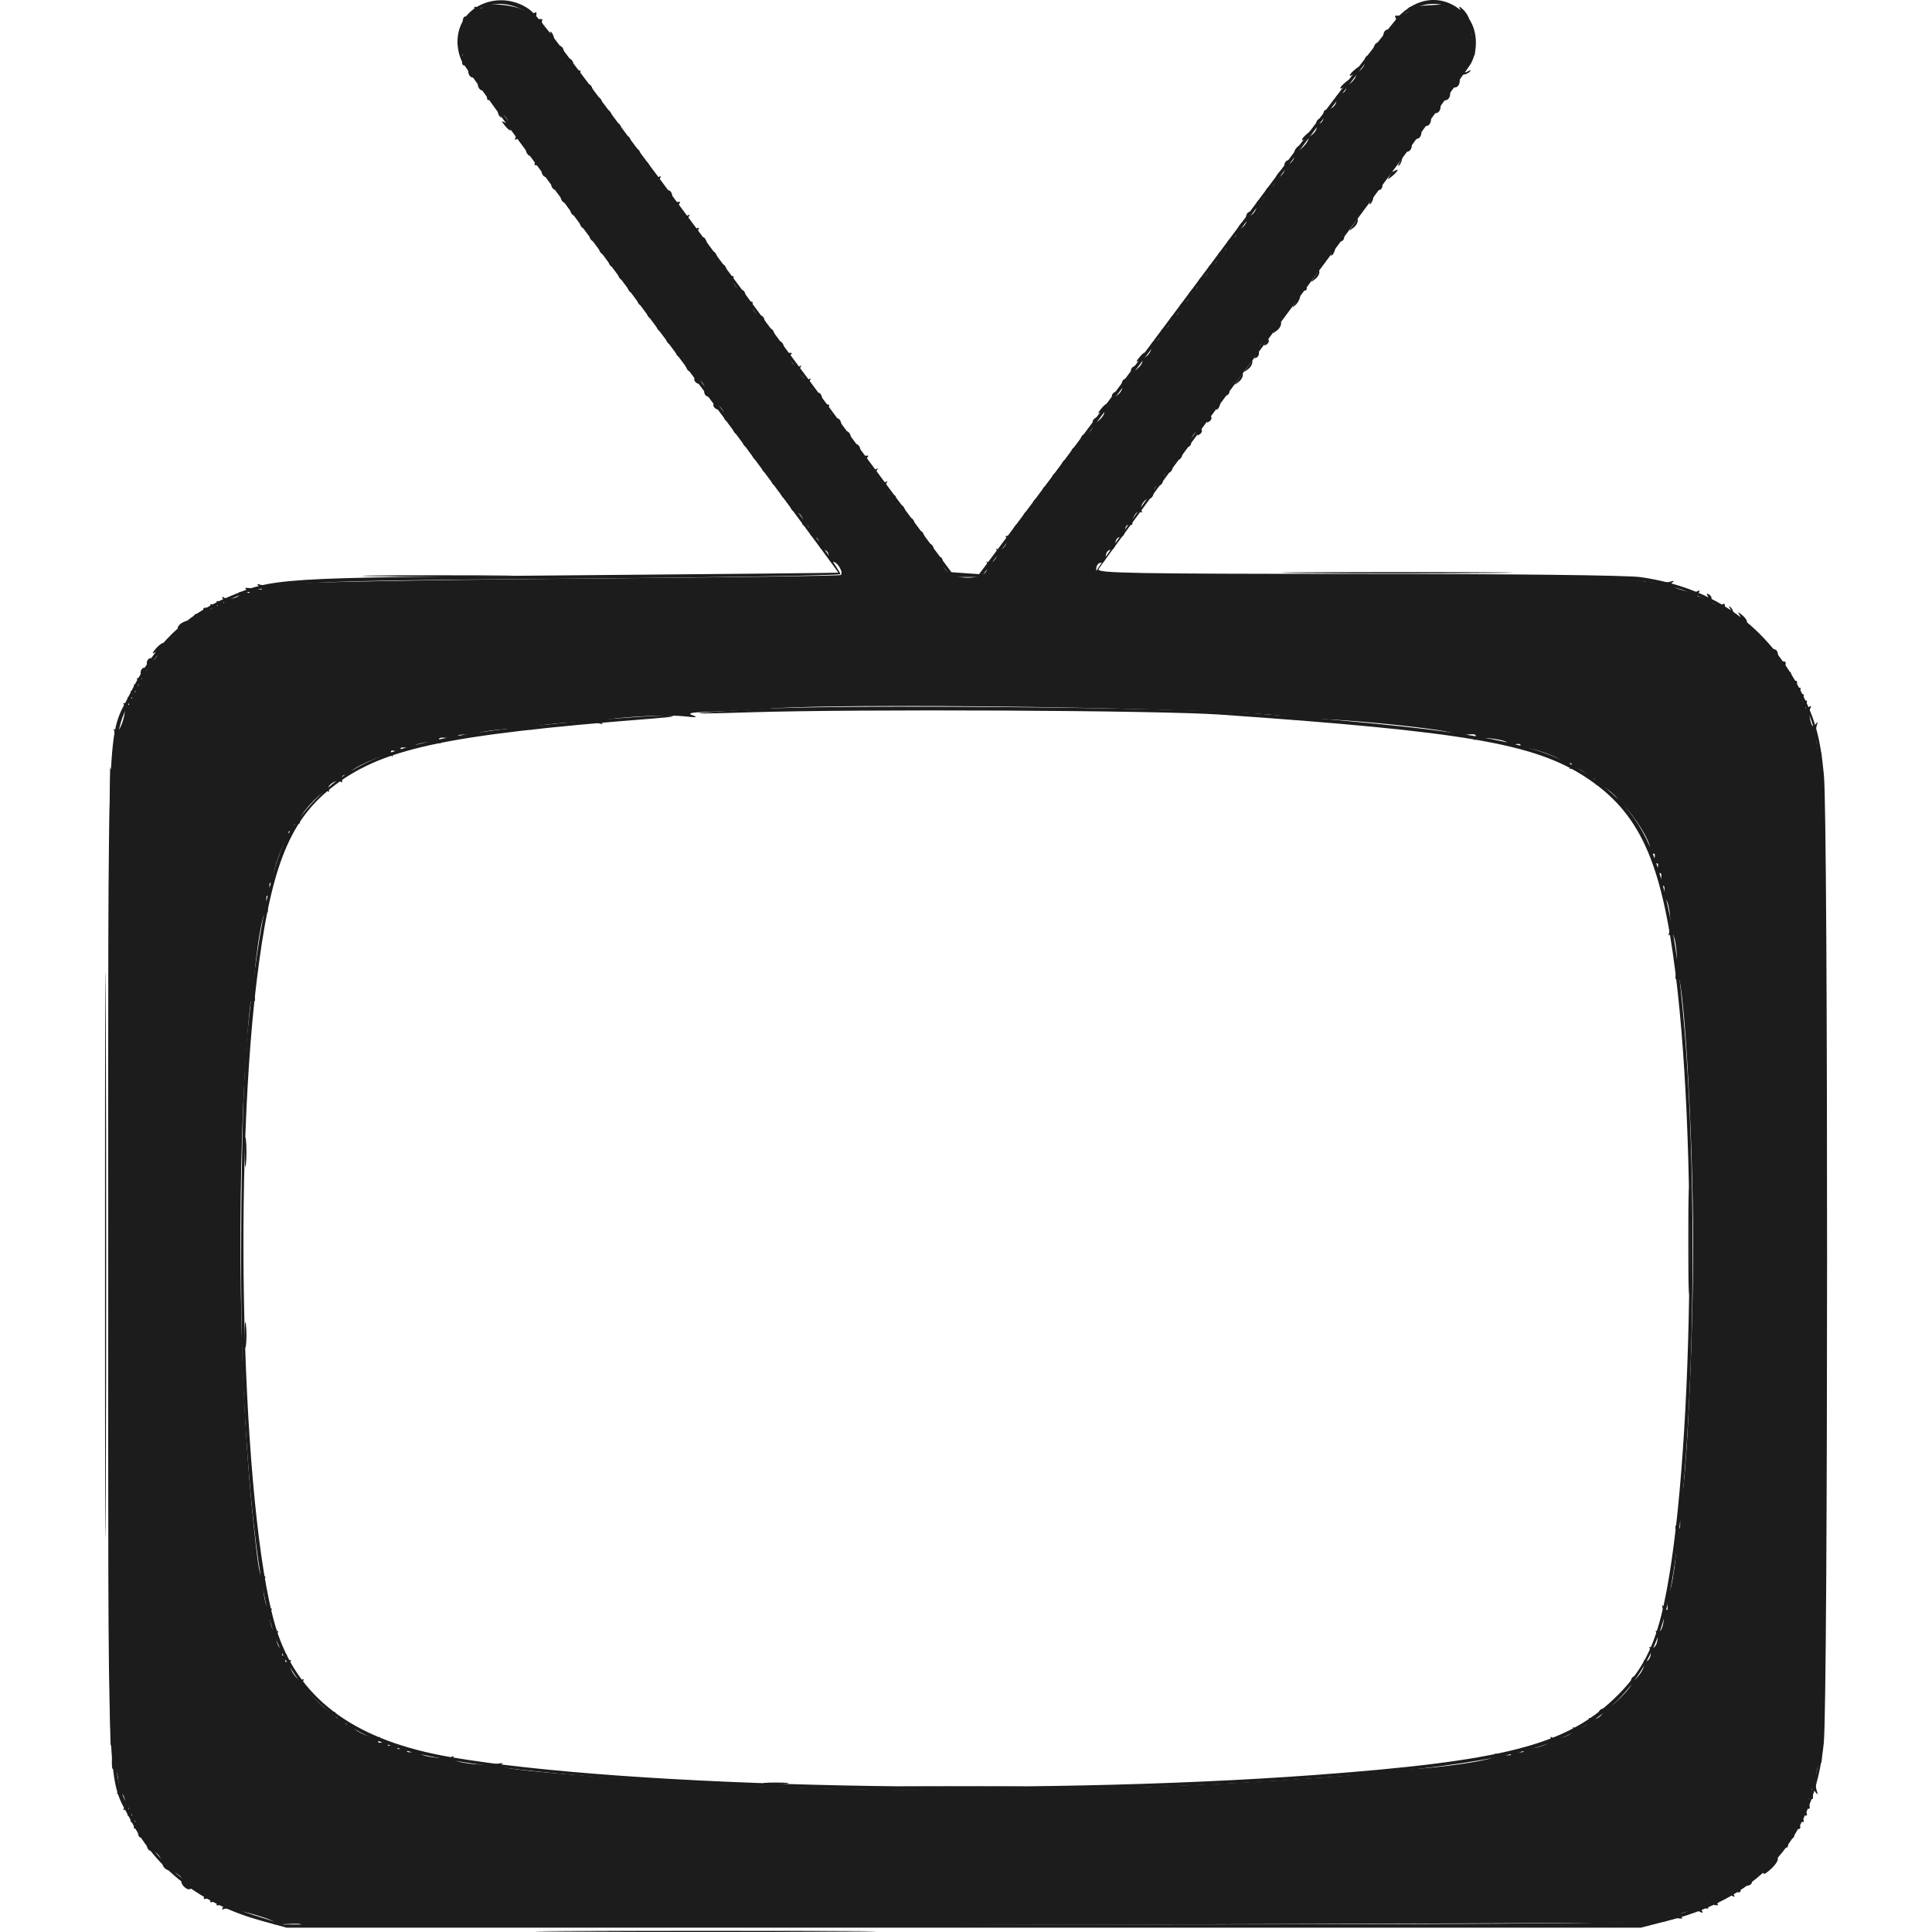 <svg xmlns="http://www.w3.org/2000/svg" version="1.1" xmlns:xlink="http://www.w3.org/1999/xlink" width="1000" height="1000"><style>
    #light-icon {
      display: inline;
    }
    #dark-icon {
      display: none;
    }

    @media (prefers-color-scheme: dark) {
      #light-icon {
        display: none;
      }
      #dark-icon {
        display: inline;
      }
    }
  </style><g id="light-icon"><svg xmlns="http://www.w3.org/2000/svg" version="1.1" xmlns:xlink="http://www.w3.org/1999/xlink" width="1000" height="1000"><g><g transform="matrix(10.87,0,0,10.87,54.348,0)"><svg xmlns="http://www.w3.org/2000/svg" version="1.1" xmlns:xlink="http://www.w3.org/1999/xlink" width="82" height="92"><svg fill="none" height="92" viewBox="0 0 82 92" width="82" xmlns="http://www.w3.org/2000/svg" xmlns:xlink="http://www.w3.org/1999/xlink"><clipPath id="a"><path d="m0 0h82v92h-82z"></path></clipPath><g clip-path="url(#a)" clip-rule="evenodd" fill="#1d1c1c" fill-rule="evenodd"><path d="m17.892.229c-.991.465-1.378 1.595-.912 2.667.117.271 4.208 5.861 9.09 12.422 4.882 6.561 8.865 11.939 8.851 11.951-.014.011-5.794.069-12.845.127-13.991.116-14.027.119-16.195 1.026-2.081.871-3.531 2.291-4.672 4.574-1.138 2.277-1.055.187-1.055 26.829 0 26.715-.086 24.613 1.099 26.9 1.185 2.285 3.349 3.95 6.133 4.718l1.264.348h32.239 32.239l1.365-.35c4.405-1.129 6.898-3.994 7.351-8.449.205-2.013.21-43.963.006-46.081-.168-1.744-.397-2.603-1.028-3.861-1.613-3.217-4.16-5.06-7.694-5.568-.635-.091-6.052-.154-13.481-.155-10.675-.003-12.407-.034-12.336-.221.045-.12 3.993-5.471 8.773-11.892 4.779-6.421 8.816-11.915 8.97-12.21.37-.707.274-1.713-.215-2.247-.899-.983-2.144-1.012-3.147-.073-.33.308-2.802 3.521-5.495 7.138-2.693 3.617-7.074 9.488-9.735 13.047l-4.84 6.47-.659-.046-.659-.046-7.029-9.483c-11.674-15.751-12.622-17.005-13.094-17.334-.679-.473-1.546-.55-2.287-.202zm.307.032c-1.026.304-1.571 1.592-1.087 2.569.214.433 5.33 7.377 14.26 19.354 2.067 2.772 3.706 5.092 3.641 5.155-.065.063-5.852.16-12.861.216-14.324.115-14.426.123-16.721 1.23-1.638.791-3.112 2.299-3.969 4.062-1.252 2.575-1.156.338-1.156 26.978 0 25.777-.047 24.342.856 26.369 1.083 2.433 3.067 4.099 5.971 5.014l1.365.43h32.087c25.383 0 32.3-.041 33.108-.195 4.247-.812 6.918-3.22 7.807-7.038.259-1.11.275-2.537.275-24.503 0-26.222.073-24.503-1.137-26.86-1.231-2.398-2.892-3.942-5.197-4.831-1.8-.694-2.627-.733-15.782-.733-10.366-.001-12.42-.035-12.487-.21-.046-.121 3.616-5.176 8.67-11.968 4.812-6.467 8.887-12.042 9.056-12.389.753-1.548-.556-3.107-2.22-2.644-.302.084-.713.304-.914.49-.201.185-3.111 4.019-6.467 8.52-3.355 4.5-7.782 10.437-9.837 13.191l-3.736 5.009-.717 0-.717.001-5.806-7.839c-11.268-15.214-14.016-18.843-14.465-19.1-.599-.343-1.258-.444-1.82-.277zm12.98 33.497c-3.657.209-3.848.267-.531.162 5.222-.165 19.523-.097 22.453.107 11.647.811 14.947 1.376 17.401 2.979 2.56 1.673 3.616 3.978 4.284 9.359 1.123 9.037.767 24.809-.689 30.588-.43 1.707-1.066 2.823-2.247 3.943-2.338 2.218-5.27 2.962-14.273 3.626-13.57 1-32.573.605-41.114-.853-4.434-.757-7.108-2.651-8.214-5.82-1.65-4.724-2.204-21.4-1.033-31.088.644-5.328 1.511-7.599 3.517-9.209 2.365-1.899 5.353-2.55 15.287-3.331 1.043-.082 1.305-.132.759-.145-.82-.019-4.673.293-7.358.595-4.982.562-7.47 1.451-9.344 3.341-.553.557-1.194 1.389-1.424 1.847-.803 1.598-1.408 4.662-1.903 9.642-.265 2.661-.362 12.681-.162 16.595.307 5.989.823 10.011 1.522 11.867.962 2.552 3.061 4.424 5.966 5.32 4.66 1.438 21.664 2.347 34.702 1.855 10.459-.395 16.758-1.039 19.642-2.01 3.248-1.093 5.26-3.375 5.995-6.802 1.511-7.042 1.589-25.011.142-32.484-.645-3.33-1.412-4.908-3.059-6.29-2.547-2.137-5.184-2.698-16.879-3.592-3.714-.284-19.61-.421-23.439-.203z"></path><path d="m17.94.312c.051.083-.023.102-.171.044-.144-.056-.222-.038-.174.04.089.146-.184.384-.45.391-.083.002-.132.175-.107.385.026.223-.005.308-.076.204-.066-.097-.121.188-.121.635 0 .474.053.739.127.635.077-.107.098-.043.053.162-.044.205-.005.326.101.306.096-.018.174.105.174.273 0.0.17.102.306.228.306.126 0.0.228.137.228.306 0.0.168.103.307.228.309.125.002.218.122.207.266-.011.144.036.227.106.183.123-.077.413.335.418.592.001.07.053.173.115.229.062.056.055-.001-.017-.127-.111-.198-.094-.201.127-.02.296.242.351.553.067.382-.129-.078-.123-.032.018.144.244.303.382.342.245.068-.053-.105.009-.061.138.099.129.16.192.36.139.444-.052.085-.019.107.073.05.156-.097.485.313.433.541-.013.056.039.159.115.229.081.075.092.033.027-.102-.061-.126-.006-.099.123.061.129.16.197.351.152.424-.045.074.008.115.119.092.114-.024.201.091.201.264 0.0.17.102.306.228.306.126 0.0.228.137.228.306 0.0.169.102.306.228.306.126 0.0.228.137.228.306 0.0.169.102.306.228.306.126 0.0.228.137.228.306 0.0.169.102.306.228.306.126 0.0.228.137.228.306 0.0.169.102.306.228.306.126 0.0.228.137.228.306 0.0.169.102.306.228.306.126 0.0.228.137.228.306 0.0.169.102.306.228.306.126 0.0.228.137.228.306 0.0.169.102.306.228.306.126 0.0.228.137.228.306 0.0.169.102.306.228.306.126 0.0.228.137.228.306 0.0.169.102.306.228.306.126 0.0.228.137.228.306 0.0.169.102.306.228.306.126 0.0.228.137.228.306 0.0.169.102.306.228.306.126 0.0.228.137.228.306 0.0.169.102.306.228.306.126 0.0.228.137.228.306 0.0.169.102.306.228.306.126 0.0.228.137.228.306 0.0.169.102.306.228.306.125 0.0.228.116.229.257.001.141.063.313.138.382.079.073.089.029.025-.104-.061-.126-.006-.099.122.061.129.16.201.344.161.41-.041.066.006.17.104.231.122.076.137.043.049-.104-.11-.183-.09-.183.135.001.145.119.229.306.187.416-.042.11-0.0.247.092.305.108.068.129.028.058-.11-.061-.118-.005-.084.123.075.129.16.201.344.161.41-.041.066.006.17.104.231.121.076.137.043.049-.104-.11-.184-.091-.184.13-.003.142.116.241.321.219.456s.062.245.188.248c.125.002.228.141.228.309 0.0.169.102.306.228.306.126 0.0.228.137.228.306 0.0.169.102.306.228.306.126 0.0.228.137.228.306 0.0.169.102.306.228.306.126 0.0.228.137.228.306 0.0.169.102.306.228.306.126 0.0.228.137.228.306 0.0.169.102.306.228.306.126 0.0.228.137.228.306 0.0.169.102.306.228.306.126 0.0.228.137.228.306 0.0.168.088.305.195.305.232 0 .5.391.39.57-.043.069.013.107.124.084.114-.024.201.091.201.264 0.0.17.102.306.228.306.126 0.0.228.137.228.306 0.0.169.102.306.228.306.125 0.0.231.138.235.306.004.168.087.289.185.269.207-.043.546.519.377.625-.063.039-5.815.117-12.782.174-7.015.057-13.06.17-13.547.252-.484.082-1.03.107-1.214.055-.274-.078-.293-.063-.107.081.18.139.116.157-.303.087-.405-.068-.477-.05-.303.077.184.134.162.152-.114.091-.188-.042-.306-.018-.263.052.106.173-.485.35-.707.212-.118-.073-.135-.043-.052.092.091.148.054.176-.136.102-.175-.068-.225-.043-.152.076.073.119.024.144-.152.076-.175-.068-.225-.043-.152.076.072.118.025.145-.142.08-.155-.06-.237-.026-.215.089.02.102-.081.176-.223.166-.143-.011-.245.058-.228.153.018.095-.085.174-.228.175-.143.001-.344.087-.448.191-.103.104-.128.189-.055.189.073 0-.026.17-.219.378s-.401.347-.461.309c-.06-.037-.238.08-.395.26s-.2.278-.096.217c.283-.167.229.142-.067.385-.219.179-.238.178-.128-.005.085-.143.072-.18-.04-.11-.093.058-.133.199-.089.314.044.115-.004.261-.106.325-.127.079-.146.052-.063-.085.08-.13.063-.163-.046-.095-.093.058-.126.217-.073.355.063.166.036.213-.081.14-.118-.074-.143-.024-.076.153.067.177.043.227-.076.153-.118-.074-.143-.024-.076.153.067.177.043.227-.076.153-.118-.074-.143-.024-.076.153.067.177.043.227-.076.153-.118-.074-.143-.024-.076.153.073.192.046.229-.101.137-.132-.083-.165-.066-.095.048.164.268-.23 1.46-.403 1.218-.099-.139-.114-.114-.05.083.05.154.043.67-.014 1.147-.072.599-.13.758-.19.514-.047-.194-.086 10.289-.086 23.296 0 13.007.05 23.49.11 23.295.066-.211.09-.026.059.463-.028.449-.002.735.06.635.066-.107.153.045.214.372.057.304.055.631-.004.727-.063.103-.039.132.057.072.199-.124.402.439.248.689-.073.119-.042.136.092.053.147-.092.174-.055.101.137-.067.177-.042.227.076.153.118-.074.143-.024.076.153-.067.177-.042.227.076.153.118-.074.143-.024.076.153-.063.165-.04.225.06.163.095-.059.141.014.112.18-.029.167.044.281.179.283.125.002.228.141.228.309 0.0.168.082.305.182.305.251 0 .514.288.561.617.022.151.157.292.301.314.312.046.74.381.63.491-.121.122.24.497.388.404.19-.119.769.227.665.397-.05.081.025.1.172.043.176-.068.225-.043.152.076-.073.119-.024.144.152.076.176-.068.225-.043.152.076-.073.119-.024.144.152.076.191-.074.227-.046.136.102-.08.13-.065.166.04.1.09-.056.731.063 1.424.264.792.231 1.148.394.959.44-.165.04.11.047.61.015.501-.032.793-.005.65.06-.143.065 2.451.1 5.765.079 3.314-.021 17.768-.071 32.12-.111 14.352-.04 26.381-.09 26.731-.111.402-.024.57-.087.455-.17-.107-.077.037-.095.35-.042.336.057.454.039.321-.047-.155-.101-.088-.163.262-.24.259-.058.552-.054.65.007.12.075.138.045.055-.091-.091-.148-.054-.176.136-.102.174.067.225.043.153-.075-.074-.12-0-.147.235-.085.188.05.302.049.252-0-.145-.147.499-.529.691-.409.116.072.133.041.051-.094-.09-.147-.055-.176.127-.106.154.06.237.026.214-.089-.02-.102.1-.189.267-.193s.287-.088.267-.187c-.02-.099.099-.253.266-.342.166-.09.302-.114.302-.054 0 .06.169-.051.375-.246.206-.195.337-.417.29-.492-.105-.171.237-.606.397-.506.065.04.108-.046.097-.193-.011-.146.057-.252.151-.234.095.018.163-.086.152-.229-.011-.144.063-.245.164-.225.114.022.147-.06.088-.216-.064-.168-.037-.216.08-.143.118.074.143.024.076-.153-.067-.177-.043-.227.076-.153.118.074.143.024.076-.153-.064-.168-.041-.226.063-.161.106.066.133-.015.078-.228-.055-.211-.028-.294.076-.229.103.064.134-.024.087-.244-.062-.287-.045-.306.104-.115.153.195.166.188.089-.05-.13-.403.072-1.556.228-1.302.068.111.12-10.741.116-24.115-.004-13.374-.058-24.182-.12-24.017-.089.237-.134.167-.213-.332-.055-.348-.06-.758-.01-.912.067-.207.052-.227-.056-.074-.112.158-.17.111-.246-.198-.055-.222-.054-.48.003-.573.068-.111.034-.126-.097-.044-.147.092-.174.055-.101-.137.067-.177.042-.227-.076-.153-.118.074-.143.024-.076-.153.067-.177.043-.227-.076-.153-.118.074-.143.024-.076-.153.067-.177.043-.227-.076-.153-.117.073-.144.025-.08-.143.059-.156.026-.239-.088-.216-.101.02-.175-.083-.163-.23.011-.146-.04-.228-.114-.182-.122.076-.198-.139-.152-.431.01-.063-.068-.097-.172-.076-.104.021-.19-.099-.19-.268-0-.168-.071-.306-.158-.306-.204 0-1.369-1.146-1.326-1.304.018-.066-.08-.213-.219-.326-.212-.173-.232-.173-.126.005.087.146.061.189-.085.14-.116-.039-.211-.145-.211-.236 0-.091-.062-.223-.138-.293-.082-.075-.088-.041-.017.084.083.145.056.187-.09.134-.116-.043-.192-.16-.169-.261.023-.101-.022-.144-.1-.095-.192.119-.642-.066-.545-.224.043-.069-.002-.176-.1-.237-.119-.074-.137-.044-.053.092.091.149.054.175-.141.1-.146-.056-.297-.102-.337-.102-.04 0-.024-.08.036-.177.067-.108.042-.135-.064-.069-.266.166-1.448-.232-1.208-.406.135-.098.106-.112-.095-.046-.16.053-.706.045-1.214-.016-.737-.089-.833-.129-.476-.196.246-.046-5.42-.084-12.592-.084-12.938 0-13.039-.002-13.039-.306 0-.17.101-.306.227-.306.126 0 .227-.136.228-.305 0-.169.102-.306.228-.306.126-0.0.227-.137.228-.306 0-.169.102-.306.228-.306.126-0.0.227-.137.228-.306 0-.168.086-.289.19-.268.104.021.179-.013.166-.076-.051-.244.216-.643.367-.549.088.055.119.034.07-.046-.119-.195.134-.59.378-.59.107 0 .195-.138.195-.305 0-.169.102-.306.228-.306.126-0.0.227-.137.228-.306 0-.169.102-.306.228-.306.126-0.0.227-.137.228-.306 0-.169.102-.306.228-.306.126-0.0.227-.137.228-.306 0-.168.103-.307.228-.309.125-.002.21-.114.188-.248-.022-.134.076-.339.219-.456.221-.181.24-.18.13.003-.088.147-.072.18.049.104.098-.061.144-.165.104-.231-.04-.066.032-.25.161-.41.129-.16.184-.194.123-.075-.073.142-.051.177.067.104.098-.061.145-.165.104-.231-.04-.066.032-.25.161-.41.129-.16.184-.187.123-.061-.065.133-.054.176.025.104.075-.069.137-.241.138-.382.001-.141.104-.258.23-.26.125-.002.21-.112.189-.243-.021-.132.114-.371.301-.532.337-.289.338-.289.115.014-.206.281-.204.289.032.104.141-.111.223-.289.183-.396-.041-.107.049-.291.199-.409.254-.201.257-.195.045.09-.209.281-.207.289.029.103.141-.111.222-.294.179-.405-.042-.112.006-.255.108-.318.127-.079.146-.052.063.085-.08.13-.063.163.046.095.093-.058.134-.195.092-.305-.042-.11.042-.297.187-.416.225-.184.245-.184.135-.001-.088.147-.072.18.049.104.098-.061.143-.168.1-.237-.043-.07.042-.257.187-.417.146-.16.197-.184.113-.054-.131.204-.116.209.105.034.141-.111.225-.284.187-.385-.038-.1.144-.422.405-.715.261-.293.385-.395.276-.227-.172.264-.169.279.019.109.12-.108.219-.315.22-.459.001-.144.085-.245.186-.225.101.02.15-.053.108-.163-.042-.11.079-.332.268-.495.342-.294.343-.294.119.01-.206.281-.204.289.032.103.141-.111.226-.283.189-.382-.037-.099.109-.387.324-.639.215-.252.34-.356.279-.229-.064.133-.054.176.025.104.075-.069.137-.241.138-.382.001-.141.104-.258.23-.26s.21-.112.189-.243c-.021-.132.114-.371.301-.532.337-.289.338-.289.115.014-.206.281-.204.289.032.104.141-.111.229-.283.195-.382-.034-.099.114-.387.329-.639.215-.252.338-.356.274-.229-.068.133-.06.177.019.104.075-.069.137-.241.138-.382s.104-.258.23-.26c.125-.002.21-.113.188-.248-.022-.134.076-.339.219-.455.224-.183.241-.18.124.018-.116.198-.099.201.123.02.278-.227.352-.403.105-.249-.256.16-.168-.179.105-.402.221-.181.239-.178.127.02-.076.135-.073.178.007.104.075-.069.137-.241.138-.382s.104-.257.229-.257c.126-0.0.227-.137.228-.306 0-.169.102-.306.228-.306.126-0.0.227-.137.228-.306 0-.169.102-.306.228-.306.126-0.0.227-.137.228-.306 0-.169.102-.306.228-.306.126-0.0.227-.137.228-.306 0-.169.102-.306.228-.306.126-0.0.227-.137.228-.306 0-.169.102-.306.228-.306.126-0.0.227-.137.228-.306 0-.168.08-.306.177-.306.097-0.0.234-.063.303-.14.073-.081.047-.093-.063-.029-.235.136-.237.059-.016-.431.096-.212.223-.354.283-.317.06.037.043-.257-.038-.655-.081-.398-.162-.846-.179-.995-.018-.15-.157-.391-.309-.535-.152-.145-.224-.168-.158-.052.081.144.052.187-.092.134-.116-.043-.199-.139-.184-.215.015-.076-.361-.115-.835-.087-1.279.075-1.375.09-1.306.204.07.114-.389.355-.591.31-.069-.015-.09.029-.048.098.11.179-.158.57-.39.57-.107 0-.195.138-.195.305 0 .169-.102.306-.228.306-.126 0-.227.137-.228.306 0 .168-.102.307-.228.309s-.21.113-.188.248c.022.134-.076.339-.219.455-.224.183-.241.18-.125-.018.116-.198.099-.201-.123-.02-.278.227-.352.403-.105.249.256-.16.168.179-.105.402-.221.181-.238.178-.123-.02.116-.198.099-.201-.123-.02-.289.236-.348.4-.085.237.104-.065.144-.023.101.106-.039.117-.167.214-.285.216-.118.002-.196.117-.173.256.041.249-.2.495-.497.506-.083.003-.133.119-.11.258.023.139-.039.303-.137.364-.12.075-.139.046-.056-.089.08-.13.063-.163-.046-.095-.093.058-.134.195-.092.305.042.11-.043.297-.187.416-.23.188-.246.186-.13-.014.116-.198.099-.201-.122-.02-.278.227-.352.403-.105.249.293-.183.148.185-.187.473-.335.288-.337.288-.114-.015.206-.281.204-.289-.032-.104-.141.111-.223.29-.183.396.041.107-.045.291-.19.409-.225.184-.245.184-.135.001.085-.143.072-.18-.04-.11-.093.058-.134.195-.092.305.042.11-.046.297-.196.416-.254.201-.257.194-.052-.09.188-.262.189-.277.002-.109-.12.108-.219.315-.22.459-.001.144-.104.262-.229.262-.126 0-.227.137-.228.306 0 .168-.102.307-.228.309-.125.002-.21.113-.188.248.022.134-.076.339-.219.455-.221.181-.24.18-.13-.003.085-.143.072-.179-.04-.11-.093.058-.134.195-.092.305.042.11-.046.297-.196.416-.254.201-.257.194-.052-.09.188-.262.189-.277.002-.109-.12.108-.219.315-.22.459-.001.144-.104.262-.229.262-.126 0-.228.137-.228.306 0 .169-.102.306-.228.306-.126 0-.227.137-.228.306 0 .169-.102.306-.228.306-.126 0-.227.137-.228.306 0 .169-.102.306-.228.306-.126 0-.228.137-.228.306 0 .169-.102.306-.228.306-.126 0-.227.137-.228.306 0 .169-.102.306-.228.306-.126 0-.227.137-.228.306 0 .169-.102.306-.228.306-.126 0-.228.137-.228.306 0 .169-.102.306-.228.306-.126 0-.227.137-.228.306 0 .168-.103.307-.228.309-.125.002-.21.114-.188.248.022.134-.076.339-.219.456-.173.142-.221.148-.145.02.166-.279.016-.234-.227.068-.141.176-.147.222-.019.144.284-.172.229.14-.067.382-.219.179-.238.178-.128-.005.088-.147.072-.18-.049-.104-.098.061-.145.165-.104.23.04.066-.032.25-.161.41-.129.16-.184.194-.123.075.071-.138.05-.177-.058-.11-.093.058-.134.195-.092.305.042.11-.043.297-.187.416-.225.184-.245.184-.135.001.088-.147.072-.18-.049-.104-.098.061-.145.165-.104.231.04.066-.032.25-.161.41-.129.16-.191.204-.138.099.138-.274-.001-.236-.245.068-.141.176-.147.222-.018.144.284-.172.229.14-.067.382-.219.179-.238.178-.128-.005.088-.147.072-.18-.049-.104-.098.061-.147.161-.109.222.103.167-.176.556-.399.556-.107 0-.195.138-.195.305 0 .169-.102.306-.228.306-.126 0-.227.137-.228.306 0 .169-.102.306-.228.306-.126 0-.227.137-.228.306 0 .169-.102.306-.228.306-.126 0-.227.137-.228.306 0 .169-.102.306-.228.306-.126 0-.227.137-.228.306 0 .169-.102.306-.228.306-.126 0-.228.137-.228.306 0 .169-.102.306-.228.306-.126 0-.227.137-.228.306 0 .169-.102.306-.228.306-.126 0-.227.137-.228.306-0.0.193-.085.287-.228.255-.125-.028-.179-.002-.119.058.17.172-.177.703-.382.584-.1-.058-.133-.051-.074.016.166.186-.173.716-.382.596-.1-.058-.133-.051-.073.016.06.067.04.25-.043.407-.215.404-1.505.404-1.869-.001-.142-.158-.237-.378-.213-.49.025-.112-.058-.207-.183-.211-.125-.004-.228-.145-.228-.313-0-.169-.102-.306-.228-.306-.126-0-.228-.137-.228-.306-0-.169-.102-.306-.228-.306-.126-0-.228-.137-.228-.306-0-.169-.102-.306-.228-.306-.126-0-.228-.137-.228-.306-0-.168-.102-.307-.228-.309-.125-.002-.218-.122-.207-.266.011-.144-.036-.227-.106-.183-.167.104-.467-.466-.326-.622.06-.067.026-.074-.074-.016-.208.12-.548-.41-.382-.596.06-.067.027-.074-.074-.016-.205.118-.552-.412-.382-.584.06-.06.006-.086-.119-.058-.143.032-.228-.062-.228-.255-0-.17-.102-.306-.228-.306-.126-0-.228-.137-.228-.306-0-.169-.102-.306-.228-.306-.126-0-.228-.137-.228-.306-0-.168-.088-.305-.195-.305-.232 0-.5-.391-.39-.57.042-.069-.013-.107-.124-.084-.114.024-.201-.091-.201-.264-0-.168-.088-.306-.195-.306-.244 0-.497-.395-.378-.59.049-.08.014-.099-.078-.041-.196.122-.527-.418-.367-.597.06-.067.026-.074-.074-.016-.205.118-.552-.412-.382-.584.06-.06.006-.086-.119-.058-.143.032-.228-.062-.228-.255-0-.17-.102-.306-.228-.306-.126-0-.228-.137-.228-.306-0-.169-.102-.306-.228-.306-.126-0-.228-.137-.228-.306-0-.168-.088-.305-.195-.305-.232 0-.5-.391-.39-.57.043-.069-.013-.107-.124-.084-.114.024-.201-.091-.201-.264-0-.168-.088-.306-.195-.306-.232 0-.5-.391-.39-.57.043-.069-.013-.107-.124-.084-.114.024-.201-.091-.201-.264-0-.17-.102-.306-.228-.306-.126-0-.228-.137-.228-.306-0-.169-.102-.305-.228-.306-.125-0-.228-.116-.229-.257-.001-.141-.063-.313-.138-.382-.079-.073-.089-.029-.025.104.061.126.006.099-.123-.061-.129-.16-.191-.36-.139-.444.052-.085.019-.107-.073-.05-.196.122-.527-.418-.367-.597.06-.067.026-.074-.074-.016-.205.118-.552-.413-.382-.584.06-.06.006-.086-.119-.058-.143.032-.228-.062-.228-.255-0-.168-.088-.306-.195-.306-.244 0-.497-.395-.378-.59.049-.08.014-.099-.078-.041-.158.098-.438-.255-.471-.592-.008-.084-.1-.153-.205-.153-.104-0-.19-.138-.19-.306-0-.169-.102-.306-.228-.306-.126-0-.228-.137-.228-.306-0-.169-.102-.306-.228-.306-.126-0-.228-.137-.228-.306-0-.169-.102-.306-.228-.306-.126-0-.228-.137-.228-.306-0-.169-.102-.306-.228-.306-.126-0-.228-.137-.228-.306-0-.169-.102-.306-.228-.306-.126-0-.228-.137-.228-.306-0-.168-.088-.305-.195-.305-.232 0-.5-.391-.39-.57.043-.069-.013-.107-.124-.084-.114.024-.201-.091-.201-.264-0-.17-.102-.306-.228-.306-.126-0-.228-.137-.228-.306-0-.169-.102-.306-.228-.306-.125-0-.228-.116-.229-.257-.001-.141-.063-.313-.138-.382-.079-.073-.088-.029-.023.104.062.126-.024.059-.191-.149s-.271-.433-.229-.501c.041-.067-.015-.104-.126-.081-.111.023-.178-.06-.15-.187.028-.126.002-.18-.057-.121-.059.06-.316-0-.571-.133-.508-.265-2.11-.383-1.964-.145zm39.143 26.973c2.441.024 6.434.024 8.875 0 2.441-.024.444-.043-4.438-.043s-6.878.019-4.438.043zm-44.148.153c1.606.025 4.235.025 5.841 0 1.606-.025.292-.045-2.92-.045s-4.527.02-2.921.045zm18.774 6.308c-1.001.062-2.333.129-2.958.148-.87.028-1.048.068-.758.17.268.095.159.109-.368.048-1.075-.124-4.268.096-4.009.276.14.098.091.111-.156.04-.491-.14-3.225.077-3.12.249.046.075-.024.095-.155.044-.31-.12-2.53.089-2.443.23.036.059-.177.079-.475.044-.305-.036-.503-.003-.455.076.049.079-.15.112-.455.076-.411-.049-.512-.017-.421.132.078.127.059.158-.052.088-.216-.134-1.263.052-1.167.208.038.063-.109.08-.327.038-.255-.049-.362-.019-.299.084.062.102-.021.129-.229.074-.244-.064-.296-.035-.204.114.085.139.064.164-.069.081-.214-.133-2.008.665-1.898.845.037.061-.051.101-.196.09-.162-.013-.244.068-.213.208.028.126.002.18-.058.12-.164-.165-.699.176-.58.37.058.095.035.126-.054.071-.2-.125-1.452 1.23-1.326 1.435.052.084.003.134-.107.111-.111-.023-.192.077-.18.224.012.151-.048.223-.14.166-.101-.063-.123-.003-.06.163.055.144.038.224-.039.176-.182-.113-.808 1.582-.716 1.937.043.166.008.235-.088.175-.102-.064-.132.044-.084.301.047.248.017.364-.078.305-.099-.062-.118.09-.054.425.059.313.047.439-.032.315-.183-.287-.681 3.068-.573 3.864.051.379.037.506-.037.322-.084-.209-.154.069-.229.898-.581 6.468-.518 16.62.145 23.264.301 3.017.375 3.456.564 3.338.093-.058.11-.022.041.09-.172.281.053 1.57.253 1.445.1-.062.122-.032.055.077-.161.262.055 1.114.251.992.097-.06.119-.029.054.076-.142.232.043.817.223.705.077-.048.094.031.039.176-.067.177-.043.227.076.153.118-.074.143-.024.076.153-.073.192-.046.229.101.137.132-.082.165-.066.095.047-.139.227.349.972.554.844.088-.055.114-.026.057.067-.127.208 1.224 1.61 1.428 1.482.083-.052.132-.003.109.109-.023.111.075.193.218.182.143-.011.245.058.228.153-.018.095.087.164.232.152.145-.011.234.029.196.089-.1.163.974.643 1.167.522.105-.066.12-.03.042.098-.092.149-.039.179.204.115.21-.055.291-.028.228.076-.064.104.018.132.228.076.21-.055.291-.028.228.076-.064.104.018.132.228.076.208-.055.291-.028.229.074-.063.103.044.134.299.084.218-.042.364-.022.323.044-.101.164 1.228.355 1.462.209.112-.07.147-.052.088.043-.122.199 1.379.405 2.064.282.336-.06.396-.047.192.04-.357.153 1.804.382 6.669.708 10.619.71 21.322.68 32.382-.092 1.455-.102 2.534-.225 2.398-.273-.136-.049.414-.096 1.223-.105 1.764-.02 5.008-.497 4.708-.692-.122-.079.003-.092.313-.032.333.065.483.045.422-.054-.059-.096.057-.126.302-.078.272.052.364.022.291-.097-.068-.11-.023-.141.123-.085.327.127 1.329-.234 1.206-.434-.062-.1-.029-.12.084-.049.245.152 1.1-.211.975-.415-.056-.092-.024-.113.078-.05.206.129.83-.268.672-.428-.059-.06-.002-.068.128-.017.133.051.33-.025.451-.174.183-.227.183-.247.001-.136-.146.088-.178.073-.103-.05.06-.099.169-.142.241-.097.185.115 1.415-1.095 1.301-1.281-.051-.084-.013-.202.085-.263.118-.074.14-.039.065.104-.062.118.029.043.201-.168.173-.21.282-.472.243-.582s-.011-.162.063-.116c.172.107.35-.35.219-.564-.056-.092-.029-.118.064-.06.199.124.402-.439.248-.689-.064-.104-.043-.137.05-.079.202.126.385-.582.263-1.021-.075-.271-.061-.29.08-.102.138.183.161.131.113-.26-.033-.269-.011-.459.047-.423.166.103.494-2.321.389-2.875-.072-.377-.055-.441.069-.266.121.17.145-.03.092-.765-.039-.547-.021-.858.04-.692.216.587.603-7.099.604-12.002.001-5.383-.487-13.44-.773-12.763-.084.199-.096.13-.037-.206.125-.71-.08-2.124-.268-1.849-.102.149-.116.108-.047-.14.118-.421-.056-1.593-.221-1.49-.064.04-.082-.108-.041-.328.047-.245.017-.364-.076-.306-.093.058-.122-.061-.076-.306.049-.257.019-.365-.084-.301-.101.063-.128-.021-.074-.231.055-.212.028-.294-.076-.23-.103.064-.131-.018-.076-.229.047-.181.024-.291-.052-.244-.076.047-.148-.09-.161-.305-.028-.466-1.165-2.122-1.417-2.062-.097.023-.135-.025-.085-.107.099-.161-.778-.877-.997-.814-.073.021-.117-.048-.096-.153.021-.105-.086-.181-.238-.168-.152.013-.237-.016-.191-.063.142-.143-.508-.521-.695-.404-.116.072-.133.041-.051-.094.091-.148.054-.176-.136-.102-.143.055-.224.041-.179-.033.112-.183-1.671-.839-1.967-.724-.154.059-.201.031-.132-.081.073-.119-.019-.149-.291-.097-.218.042-.364.022-.323-.044.101-.165-1.228-.355-1.462-.209-.127.079-.147.052-.063-.084.097-.157-.018-.181-.538-.111-.363.049-.573.035-.467-.031.327-.204-6.316-.863-7.323-.727-.334.045-.523.03-.421-.034.648-.404-19.642-.793-24.78-.475zm-31.71 26.002c0 11.987.018 16.891.04 10.898.022-5.994.022-15.802 0-21.795-.022-5.994-.04-1.09-.04 10.898zm6.653-4.894c0 .631.027.889.059.574.033-.315.033-.832 0-1.147-.033-.315-.059-.057-.059.574zm68.741 4.206c-0 2.271.021 3.222.047 2.112.026-1.11.026-2.968 0-4.13-.026-1.162-.047-.254-.047 2.017zm-68.743 4.512c0 .547.028.77.061.497.034-.274.034-.721 0-.994-.034-.274-.061-.05-.061.497zm24.794 21.37c.271.034.715.034.986 0 .271-.034.049-.062-.493-.062-.542 0-.764.028-.493.062zm6.988.157c1.361.025 3.546.025 4.855-0 1.309-.026.195-.046-2.475-.046-2.67 0-3.741.021-2.38.046zm-16.394 6.883c3.609.023 9.514.023 13.123 0 3.609-.023.656-.042-6.561-.042-7.218 0-10.17.019-6.561.042z"></path></g></svg></svg></g></g></svg></g><g id="dark-icon"><svg xmlns="http://www.w3.org/2000/svg" version="1.1" xmlns:xlink="http://www.w3.org/1999/xlink" width="1000" height="1000"><g><g transform="matrix(10.87,0,0,10.87,54.348,0)"><svg xmlns="http://www.w3.org/2000/svg" version="1.1" xmlns:xlink="http://www.w3.org/1999/xlink" width="82" height="92"><svg fill="none" height="92" viewBox="0 0 82 92" width="82" xmlns="http://www.w3.org/2000/svg" xmlns:xlink="http://www.w3.org/1999/xlink"><clipPath id="a"><path d="m0 0h82v92h-82z"></path></clipPath><g clip-path="url(#a)" clip-rule="evenodd" fill="#fff" fill-rule="evenodd"><path d="m17.892.229c-.991.465-1.378 1.595-.912 2.667.117.271 4.208 5.861 9.09 12.422 4.882 6.561 8.865 11.939 8.851 11.951-.014.011-5.794.069-12.845.127-13.991.116-14.027.119-16.195 1.026-2.081.871-3.531 2.291-4.672 4.574-1.138 2.277-1.055.187-1.055 26.829 0 26.715-.086 24.613 1.099 26.9 1.185 2.285 3.349 3.95 6.133 4.718l1.264.348h32.239 32.239l1.365-.35c4.405-1.129 6.898-3.994 7.351-8.449.205-2.013.21-43.963.006-46.081-.168-1.744-.397-2.603-1.028-3.861-1.613-3.217-4.16-5.06-7.694-5.568-.635-.091-6.052-.154-13.481-.155-10.675-.003-12.407-.034-12.336-.221.045-.12 3.993-5.471 8.773-11.892 4.779-6.421 8.816-11.915 8.97-12.21.37-.707.274-1.713-.215-2.247-.899-.983-2.144-1.012-3.147-.073-.33.308-2.802 3.521-5.495 7.138-2.693 3.617-7.074 9.488-9.735 13.047l-4.84 6.47-.659-.046-.659-.046-7.029-9.483c-11.674-15.751-12.622-17.005-13.094-17.334-.679-.473-1.546-.55-2.287-.202zm.307.032c-1.026.304-1.571 1.592-1.087 2.569.214.433 5.33 7.377 14.26 19.354 2.067 2.772 3.706 5.092 3.641 5.155-.065.063-5.852.16-12.861.216-14.324.115-14.426.123-16.721 1.23-1.638.791-3.112 2.299-3.969 4.062-1.252 2.575-1.156.338-1.156 26.978 0 25.777-.047 24.342.856 26.369 1.083 2.433 3.067 4.099 5.971 5.014l1.365.43h32.087c25.383 0 32.3-.041 33.108-.195 4.247-.812 6.918-3.22 7.807-7.038.259-1.11.275-2.537.275-24.503 0-26.222.073-24.503-1.137-26.86-1.231-2.398-2.892-3.942-5.197-4.831-1.8-.694-2.627-.733-15.782-.733-10.366-.001-12.42-.035-12.487-.21-.046-.121 3.616-5.176 8.67-11.968 4.812-6.467 8.887-12.042 9.056-12.389.753-1.548-.556-3.107-2.22-2.644-.302.084-.713.304-.914.49-.201.185-3.111 4.019-6.467 8.52-3.355 4.5-7.782 10.437-9.837 13.191l-3.736 5.009-.717 0-.717.001-5.806-7.839c-11.268-15.214-14.016-18.843-14.465-19.1-.599-.343-1.258-.444-1.82-.277zm12.98 33.497c-3.657.209-3.848.267-.531.162 5.222-.165 19.523-.097 22.453.107 11.647.811 14.947 1.376 17.401 2.979 2.56 1.673 3.616 3.978 4.284 9.359 1.123 9.037.767 24.809-.689 30.588-.43 1.707-1.066 2.823-2.247 3.943-2.338 2.218-5.27 2.962-14.273 3.626-13.57 1-32.573.605-41.114-.853-4.434-.757-7.108-2.651-8.214-5.82-1.65-4.724-2.204-21.4-1.033-31.088.644-5.328 1.511-7.599 3.517-9.209 2.365-1.899 5.353-2.55 15.287-3.331 1.043-.082 1.305-.132.759-.145-.82-.019-4.673.293-7.358.595-4.982.562-7.47 1.451-9.344 3.341-.553.557-1.194 1.389-1.424 1.847-.803 1.598-1.408 4.662-1.903 9.642-.265 2.661-.362 12.681-.162 16.595.307 5.989.823 10.011 1.522 11.867.962 2.552 3.061 4.424 5.966 5.32 4.66 1.438 21.664 2.347 34.702 1.855 10.459-.395 16.758-1.039 19.642-2.01 3.248-1.093 5.26-3.375 5.995-6.802 1.511-7.042 1.589-25.011.142-32.484-.645-3.33-1.412-4.908-3.059-6.29-2.547-2.137-5.184-2.698-16.879-3.592-3.714-.284-19.61-.421-23.439-.203z"></path><path d="m17.94.312c.051.083-.023.102-.171.044-.144-.056-.222-.038-.174.04.089.146-.184.384-.45.391-.083.002-.132.175-.107.385.026.223-.005.308-.076.204-.066-.097-.121.188-.121.635 0 .474.053.739.127.635.077-.107.098-.043.053.162-.044.205-.005.326.101.306.096-.018.174.105.174.273 0.0.17.102.306.228.306.126 0.0.228.137.228.306 0.0.168.103.307.228.309.125.002.218.122.207.266-.011.144.036.227.106.183.123-.077.413.335.418.592.001.07.053.173.115.229.062.056.055-.001-.017-.127-.111-.198-.094-.201.127-.02.296.242.351.553.067.382-.129-.078-.123-.032.018.144.244.303.382.342.245.068-.053-.105.009-.061.138.099.129.16.192.36.139.444-.052.085-.019.107.073.05.156-.097.485.313.433.541-.013.056.039.159.115.229.081.075.092.033.027-.102-.061-.126-.006-.099.123.061.129.16.197.351.152.424-.045.074.008.115.119.092.114-.024.201.091.201.264 0.0.17.102.306.228.306.126 0.0.228.137.228.306 0.0.169.102.306.228.306.126 0.0.228.137.228.306 0.0.169.102.306.228.306.126 0.0.228.137.228.306 0.0.169.102.306.228.306.126 0.0.228.137.228.306 0.0.169.102.306.228.306.126 0.0.228.137.228.306 0.0.169.102.306.228.306.126 0.0.228.137.228.306 0.0.169.102.306.228.306.126 0.0.228.137.228.306 0.0.169.102.306.228.306.126 0.0.228.137.228.306 0.0.169.102.306.228.306.126 0.0.228.137.228.306 0.0.169.102.306.228.306.126 0.0.228.137.228.306 0.0.169.102.306.228.306.126 0.0.228.137.228.306 0.0.169.102.306.228.306.126 0.0.228.137.228.306 0.0.169.102.306.228.306.126 0.0.228.137.228.306 0.0.169.102.306.228.306.126 0.0.228.137.228.306 0.0.169.102.306.228.306.125 0.0.228.116.229.257.001.141.063.313.138.382.079.073.089.029.025-.104-.061-.126-.006-.099.122.061.129.16.201.344.161.41-.041.066.006.17.104.231.122.076.137.043.049-.104-.11-.183-.09-.183.135.001.145.119.229.306.187.416-.042.11-0.0.247.092.305.108.068.129.028.058-.11-.061-.118-.005-.084.123.075.129.16.201.344.161.41-.041.066.006.17.104.231.121.076.137.043.049-.104-.11-.184-.091-.184.13-.003.142.116.241.321.219.456s.062.245.188.248c.125.002.228.141.228.309 0.0.169.102.306.228.306.126 0.0.228.137.228.306 0.0.169.102.306.228.306.126 0.0.228.137.228.306 0.0.169.102.306.228.306.126 0.0.228.137.228.306 0.0.169.102.306.228.306.126 0.0.228.137.228.306 0.0.169.102.306.228.306.126 0.0.228.137.228.306 0.0.169.102.306.228.306.126 0.0.228.137.228.306 0.0.168.088.305.195.305.232 0 .5.391.39.57-.043.069.013.107.124.084.114-.024.201.091.201.264 0.0.17.102.306.228.306.126 0.0.228.137.228.306 0.0.169.102.306.228.306.125 0.0.231.138.235.306.004.168.087.289.185.269.207-.043.546.519.377.625-.063.039-5.815.117-12.782.174-7.015.057-13.06.17-13.547.252-.484.082-1.03.107-1.214.055-.274-.078-.293-.063-.107.081.18.139.116.157-.303.087-.405-.068-.477-.05-.303.077.184.134.162.152-.114.091-.188-.042-.306-.018-.263.052.106.173-.485.35-.707.212-.118-.073-.135-.043-.052.092.091.148.054.176-.136.102-.175-.068-.225-.043-.152.076.073.119.024.144-.152.076-.175-.068-.225-.043-.152.076.072.118.025.145-.142.08-.155-.06-.237-.026-.215.089.02.102-.081.176-.223.166-.143-.011-.245.058-.228.153.018.095-.085.174-.228.175-.143.001-.344.087-.448.191-.103.104-.128.189-.055.189.073 0-.026.17-.219.378s-.401.347-.461.309c-.06-.037-.238.08-.395.26s-.2.278-.096.217c.283-.167.229.142-.067.385-.219.179-.238.178-.128-.005.085-.143.072-.18-.04-.11-.093.058-.133.199-.089.314.044.115-.004.261-.106.325-.127.079-.146.052-.063-.085.08-.13.063-.163-.046-.095-.093.058-.126.217-.073.355.063.166.036.213-.081.14-.118-.074-.143-.024-.076.153.067.177.043.227-.076.153-.118-.074-.143-.024-.076.153.067.177.043.227-.076.153-.118-.074-.143-.024-.076.153.067.177.043.227-.076.153-.118-.074-.143-.024-.076.153.073.192.046.229-.101.137-.132-.083-.165-.066-.095.048.164.268-.23 1.46-.403 1.218-.099-.139-.114-.114-.05.083.05.154.043.67-.014 1.147-.072.599-.13.758-.19.514-.047-.194-.086 10.289-.086 23.296 0 13.007.05 23.49.11 23.295.066-.211.09-.026.059.463-.028.449-.002.735.06.635.066-.107.153.045.214.372.057.304.055.631-.004.727-.063.103-.039.132.057.072.199-.124.402.439.248.689-.073.119-.042.136.092.053.147-.092.174-.055.101.137-.067.177-.042.227.076.153.118-.074.143-.024.076.153-.067.177-.042.227.076.153.118-.074.143-.024.076.153-.063.165-.04.225.06.163.095-.059.141.014.112.18-.029.167.044.281.179.283.125.002.228.141.228.309 0.0.168.082.305.182.305.251 0 .514.288.561.617.022.151.157.292.301.314.312.046.74.381.63.491-.121.122.24.497.388.404.19-.119.769.227.665.397-.05.081.025.1.172.043.176-.068.225-.043.152.076-.073.119-.024.144.152.076.176-.068.225-.043.152.076-.073.119-.024.144.152.076.191-.074.227-.046.136.102-.08.13-.065.166.04.1.09-.056.731.063 1.424.264.792.231 1.148.394.959.44-.165.04.11.047.61.015.501-.032.793-.005.65.06-.143.065 2.451.1 5.765.079 3.314-.021 17.768-.071 32.12-.111 14.352-.04 26.381-.09 26.731-.111.402-.024.57-.087.455-.17-.107-.077.037-.095.35-.042.336.057.454.039.321-.047-.155-.101-.088-.163.262-.24.259-.058.552-.054.65.007.12.075.138.045.055-.091-.091-.148-.054-.176.136-.102.174.067.225.043.153-.075-.074-.12-0-.147.235-.085.188.05.302.049.252-0-.145-.147.499-.529.691-.409.116.072.133.041.051-.094-.09-.147-.055-.176.127-.106.154.06.237.026.214-.089-.02-.102.1-.189.267-.193s.287-.088.267-.187c-.02-.099.099-.253.266-.342.166-.09.302-.114.302-.054 0 .06.169-.051.375-.246.206-.195.337-.417.29-.492-.105-.171.237-.606.397-.506.065.04.108-.046.097-.193-.011-.146.057-.252.151-.234.095.018.163-.086.152-.229-.011-.144.063-.245.164-.225.114.022.147-.06.088-.216-.064-.168-.037-.216.08-.143.118.074.143.024.076-.153-.067-.177-.043-.227.076-.153.118.074.143.024.076-.153-.064-.168-.041-.226.063-.161.106.066.133-.015.078-.228-.055-.211-.028-.294.076-.229.103.064.134-.024.087-.244-.062-.287-.045-.306.104-.115.153.195.166.188.089-.05-.13-.403.072-1.556.228-1.302.068.111.12-10.741.116-24.115-.004-13.374-.058-24.182-.12-24.017-.089.237-.134.167-.213-.332-.055-.348-.06-.758-.01-.912.067-.207.052-.227-.056-.074-.112.158-.17.111-.246-.198-.055-.222-.054-.48.003-.573.068-.111.034-.126-.097-.044-.147.092-.174.055-.101-.137.067-.177.042-.227-.076-.153-.118.074-.143.024-.076-.153.067-.177.043-.227-.076-.153-.118.074-.143.024-.076-.153.067-.177.043-.227-.076-.153-.117.073-.144.025-.08-.143.059-.156.026-.239-.088-.216-.101.02-.175-.083-.163-.23.011-.146-.04-.228-.114-.182-.122.076-.198-.139-.152-.431.01-.063-.068-.097-.172-.076-.104.021-.19-.099-.19-.268-0-.168-.071-.306-.158-.306-.204 0-1.369-1.146-1.326-1.304.018-.066-.08-.213-.219-.326-.212-.173-.232-.173-.126.005.087.146.061.189-.085.14-.116-.039-.211-.145-.211-.236 0-.091-.062-.223-.138-.293-.082-.075-.088-.041-.017.084.083.145.056.187-.09.134-.116-.043-.192-.16-.169-.261.023-.101-.022-.144-.1-.095-.192.119-.642-.066-.545-.224.043-.069-.002-.176-.1-.237-.119-.074-.137-.044-.053.092.091.149.054.175-.141.1-.146-.056-.297-.102-.337-.102-.04 0-.024-.08.036-.177.067-.108.042-.135-.064-.069-.266.166-1.448-.232-1.208-.406.135-.098.106-.112-.095-.046-.16.053-.706.045-1.214-.016-.737-.089-.833-.129-.476-.196.246-.046-5.42-.084-12.592-.084-12.938 0-13.039-.002-13.039-.306 0-.17.101-.306.227-.306.126 0 .227-.136.228-.305 0-.169.102-.306.228-.306.126-0.0.227-.137.228-.306 0-.169.102-.306.228-.306.126-0.0.227-.137.228-.306 0-.168.086-.289.19-.268.104.021.179-.013.166-.076-.051-.244.216-.643.367-.549.088.055.119.034.07-.046-.119-.195.134-.59.378-.59.107 0 .195-.138.195-.305 0-.169.102-.306.228-.306.126-0.0.227-.137.228-.306 0-.169.102-.306.228-.306.126-0.0.227-.137.228-.306 0-.169.102-.306.228-.306.126-0.0.227-.137.228-.306 0-.168.103-.307.228-.309.125-.002.21-.114.188-.248-.022-.134.076-.339.219-.456.221-.181.24-.18.13.003-.088.147-.072.18.049.104.098-.061.144-.165.104-.231-.04-.066.032-.25.161-.41.129-.16.184-.194.123-.075-.073.142-.051.177.067.104.098-.061.145-.165.104-.231-.04-.066.032-.25.161-.41.129-.16.184-.187.123-.061-.065.133-.054.176.025.104.075-.069.137-.241.138-.382.001-.141.104-.258.23-.26.125-.002.21-.112.189-.243-.021-.132.114-.371.301-.532.337-.289.338-.289.115.014-.206.281-.204.289.032.104.141-.111.223-.289.183-.396-.041-.107.049-.291.199-.409.254-.201.257-.195.045.09-.209.281-.207.289.029.103.141-.111.222-.294.179-.405-.042-.112.006-.255.108-.318.127-.079.146-.052.063.085-.08.13-.063.163.046.095.093-.058.134-.195.092-.305-.042-.11.042-.297.187-.416.225-.184.245-.184.135-.001-.088.147-.072.18.049.104.098-.061.143-.168.1-.237-.043-.07.042-.257.187-.417.146-.16.197-.184.113-.054-.131.204-.116.209.105.034.141-.111.225-.284.187-.385-.038-.1.144-.422.405-.715.261-.293.385-.395.276-.227-.172.264-.169.279.019.109.12-.108.219-.315.22-.459.001-.144.085-.245.186-.225.101.02.15-.053.108-.163-.042-.11.079-.332.268-.495.342-.294.343-.294.119.01-.206.281-.204.289.032.103.141-.111.226-.283.189-.382-.037-.099.109-.387.324-.639.215-.252.34-.356.279-.229-.064.133-.054.176.025.104.075-.069.137-.241.138-.382.001-.141.104-.258.23-.26s.21-.112.189-.243c-.021-.132.114-.371.301-.532.337-.289.338-.289.115.014-.206.281-.204.289.032.104.141-.111.229-.283.195-.382-.034-.099.114-.387.329-.639.215-.252.338-.356.274-.229-.068.133-.06.177.019.104.075-.069.137-.241.138-.382s.104-.258.23-.26c.125-.002.21-.113.188-.248-.022-.134.076-.339.219-.455.224-.183.241-.18.124.018-.116.198-.099.201.123.02.278-.227.352-.403.105-.249-.256.16-.168-.179.105-.402.221-.181.239-.178.127.02-.076.135-.073.178.007.104.075-.069.137-.241.138-.382s.104-.257.229-.257c.126-0.0.227-.137.228-.306 0-.169.102-.306.228-.306.126-0.0.227-.137.228-.306 0-.169.102-.306.228-.306.126-0.0.227-.137.228-.306 0-.169.102-.306.228-.306.126-0.0.227-.137.228-.306 0-.169.102-.306.228-.306.126-0.0.227-.137.228-.306 0-.169.102-.306.228-.306.126-0.0.227-.137.228-.306 0-.168.08-.306.177-.306.097-0.0.234-.063.303-.14.073-.081.047-.093-.063-.029-.235.136-.237.059-.016-.431.096-.212.223-.354.283-.317.06.037.043-.257-.038-.655-.081-.398-.162-.846-.179-.995-.018-.15-.157-.391-.309-.535-.152-.145-.224-.168-.158-.052.081.144.052.187-.092.134-.116-.043-.199-.139-.184-.215.015-.076-.361-.115-.835-.087-1.279.075-1.375.09-1.306.204.07.114-.389.355-.591.31-.069-.015-.09.029-.048.098.11.179-.158.57-.39.57-.107 0-.195.138-.195.305 0 .169-.102.306-.228.306-.126 0-.227.137-.228.306 0 .168-.102.307-.228.309s-.21.113-.188.248c.022.134-.076.339-.219.455-.224.183-.241.18-.125-.018.116-.198.099-.201-.123-.02-.278.227-.352.403-.105.249.256-.16.168.179-.105.402-.221.181-.238.178-.123-.02.116-.198.099-.201-.123-.02-.289.236-.348.4-.085.237.104-.065.144-.023.101.106-.039.117-.167.214-.285.216-.118.002-.196.117-.173.256.041.249-.2.495-.497.506-.083.003-.133.119-.11.258.023.139-.039.303-.137.364-.12.075-.139.046-.056-.089.08-.13.063-.163-.046-.095-.093.058-.134.195-.092.305.042.11-.043.297-.187.416-.23.188-.246.186-.13-.014.116-.198.099-.201-.122-.02-.278.227-.352.403-.105.249.293-.183.148.185-.187.473-.335.288-.337.288-.114-.015.206-.281.204-.289-.032-.104-.141.111-.223.29-.183.396.041.107-.045.291-.19.409-.225.184-.245.184-.135.001.085-.143.072-.18-.04-.11-.093.058-.134.195-.092.305.042.11-.046.297-.196.416-.254.201-.257.194-.052-.09.188-.262.189-.277.002-.109-.12.108-.219.315-.22.459-.001.144-.104.262-.229.262-.126 0-.227.137-.228.306 0 .168-.102.307-.228.309-.125.002-.21.113-.188.248.022.134-.076.339-.219.455-.221.181-.24.18-.13-.003.085-.143.072-.179-.04-.11-.093.058-.134.195-.092.305.042.11-.046.297-.196.416-.254.201-.257.194-.052-.09.188-.262.189-.277.002-.109-.12.108-.219.315-.22.459-.001.144-.104.262-.229.262-.126 0-.228.137-.228.306 0 .169-.102.306-.228.306-.126 0-.227.137-.228.306 0 .169-.102.306-.228.306-.126 0-.227.137-.228.306 0 .169-.102.306-.228.306-.126 0-.228.137-.228.306 0 .169-.102.306-.228.306-.126 0-.227.137-.228.306 0 .169-.102.306-.228.306-.126 0-.227.137-.228.306 0 .169-.102.306-.228.306-.126 0-.228.137-.228.306 0 .169-.102.306-.228.306-.126 0-.227.137-.228.306 0 .168-.103.307-.228.309-.125.002-.21.114-.188.248.022.134-.076.339-.219.456-.173.142-.221.148-.145.02.166-.279.016-.234-.227.068-.141.176-.147.222-.019.144.284-.172.229.14-.067.382-.219.179-.238.178-.128-.005.088-.147.072-.18-.049-.104-.098.061-.145.165-.104.23.04.066-.032.25-.161.41-.129.16-.184.194-.123.075.071-.138.05-.177-.058-.11-.093.058-.134.195-.092.305.042.11-.043.297-.187.416-.225.184-.245.184-.135.001.088-.147.072-.18-.049-.104-.098.061-.145.165-.104.231.04.066-.032.25-.161.41-.129.16-.191.204-.138.099.138-.274-.001-.236-.245.068-.141.176-.147.222-.018.144.284-.172.229.14-.067.382-.219.179-.238.178-.128-.005.088-.147.072-.18-.049-.104-.098.061-.147.161-.109.222.103.167-.176.556-.399.556-.107 0-.195.138-.195.305 0 .169-.102.306-.228.306-.126 0-.227.137-.228.306 0 .169-.102.306-.228.306-.126 0-.227.137-.228.306 0 .169-.102.306-.228.306-.126 0-.227.137-.228.306 0 .169-.102.306-.228.306-.126 0-.227.137-.228.306 0 .169-.102.306-.228.306-.126 0-.228.137-.228.306 0 .169-.102.306-.228.306-.126 0-.227.137-.228.306 0 .169-.102.306-.228.306-.126 0-.227.137-.228.306-0.0.193-.085.287-.228.255-.125-.028-.179-.002-.119.058.17.172-.177.703-.382.584-.1-.058-.133-.051-.074.016.166.186-.173.716-.382.596-.1-.058-.133-.051-.073.016.06.067.04.25-.043.407-.215.404-1.505.404-1.869-.001-.142-.158-.237-.378-.213-.49.025-.112-.058-.207-.183-.211-.125-.004-.228-.145-.228-.313-0-.169-.102-.306-.228-.306-.126-0-.228-.137-.228-.306-0-.169-.102-.306-.228-.306-.126-0-.228-.137-.228-.306-0-.169-.102-.306-.228-.306-.126-0-.228-.137-.228-.306-0-.168-.102-.307-.228-.309-.125-.002-.218-.122-.207-.266.011-.144-.036-.227-.106-.183-.167.104-.467-.466-.326-.622.06-.067.026-.074-.074-.016-.208.12-.548-.41-.382-.596.06-.067.027-.074-.074-.016-.205.118-.552-.412-.382-.584.06-.06.006-.086-.119-.058-.143.032-.228-.062-.228-.255-0-.17-.102-.306-.228-.306-.126-0-.228-.137-.228-.306-0-.169-.102-.306-.228-.306-.126-0-.228-.137-.228-.306-0-.168-.088-.305-.195-.305-.232 0-.5-.391-.39-.57.042-.069-.013-.107-.124-.084-.114.024-.201-.091-.201-.264-0-.168-.088-.306-.195-.306-.244 0-.497-.395-.378-.59.049-.08.014-.099-.078-.041-.196.122-.527-.418-.367-.597.06-.067.026-.074-.074-.016-.205.118-.552-.412-.382-.584.06-.06.006-.086-.119-.058-.143.032-.228-.062-.228-.255-0-.17-.102-.306-.228-.306-.126-0-.228-.137-.228-.306-0-.169-.102-.306-.228-.306-.126-0-.228-.137-.228-.306-0-.168-.088-.305-.195-.305-.232 0-.5-.391-.39-.57.043-.069-.013-.107-.124-.084-.114.024-.201-.091-.201-.264-0-.168-.088-.306-.195-.306-.232 0-.5-.391-.39-.57.043-.069-.013-.107-.124-.084-.114.024-.201-.091-.201-.264-0-.17-.102-.306-.228-.306-.126-0-.228-.137-.228-.306-0-.169-.102-.305-.228-.306-.125-0-.228-.116-.229-.257-.001-.141-.063-.313-.138-.382-.079-.073-.089-.029-.025.104.061.126.006.099-.123-.061-.129-.16-.191-.36-.139-.444.052-.085.019-.107-.073-.05-.196.122-.527-.418-.367-.597.06-.067.026-.074-.074-.016-.205.118-.552-.413-.382-.584.06-.06.006-.086-.119-.058-.143.032-.228-.062-.228-.255-0-.168-.088-.306-.195-.306-.244 0-.497-.395-.378-.59.049-.08.014-.099-.078-.041-.158.098-.438-.255-.471-.592-.008-.084-.1-.153-.205-.153-.104-0-.19-.138-.19-.306-0-.169-.102-.306-.228-.306-.126-0-.228-.137-.228-.306-0-.169-.102-.306-.228-.306-.126-0-.228-.137-.228-.306-0-.169-.102-.306-.228-.306-.126-0-.228-.137-.228-.306-0-.169-.102-.306-.228-.306-.126-0-.228-.137-.228-.306-0-.169-.102-.306-.228-.306-.126-0-.228-.137-.228-.306-0-.168-.088-.305-.195-.305-.232 0-.5-.391-.39-.57.043-.069-.013-.107-.124-.084-.114.024-.201-.091-.201-.264-0-.17-.102-.306-.228-.306-.126-0-.228-.137-.228-.306-0-.169-.102-.306-.228-.306-.125-0-.228-.116-.229-.257-.001-.141-.063-.313-.138-.382-.079-.073-.088-.029-.023.104.062.126-.024.059-.191-.149s-.271-.433-.229-.501c.041-.067-.015-.104-.126-.081-.111.023-.178-.06-.15-.187.028-.126.002-.18-.057-.121-.059.06-.316-0-.571-.133-.508-.265-2.11-.383-1.964-.145zm39.143 26.973c2.441.024 6.434.024 8.875 0 2.441-.024.444-.043-4.438-.043s-6.878.019-4.438.043zm-44.148.153c1.606.025 4.235.025 5.841 0 1.606-.025.292-.045-2.92-.045s-4.527.02-2.921.045zm18.774 6.308c-1.001.062-2.333.129-2.958.148-.87.028-1.048.068-.758.17.268.095.159.109-.368.048-1.075-.124-4.268.096-4.009.276.14.098.091.111-.156.04-.491-.14-3.225.077-3.12.249.046.075-.024.095-.155.044-.31-.12-2.53.089-2.443.23.036.059-.177.079-.475.044-.305-.036-.503-.003-.455.076.049.079-.15.112-.455.076-.411-.049-.512-.017-.421.132.078.127.059.158-.052.088-.216-.134-1.263.052-1.167.208.038.063-.109.08-.327.038-.255-.049-.362-.019-.299.084.062.102-.021.129-.229.074-.244-.064-.296-.035-.204.114.085.139.064.164-.069.081-.214-.133-2.008.665-1.898.845.037.061-.051.101-.196.09-.162-.013-.244.068-.213.208.028.126.002.18-.058.12-.164-.165-.699.176-.58.37.058.095.035.126-.054.071-.2-.125-1.452 1.23-1.326 1.435.052.084.003.134-.107.111-.111-.023-.192.077-.18.224.012.151-.048.223-.14.166-.101-.063-.123-.003-.06.163.055.144.038.224-.039.176-.182-.113-.808 1.582-.716 1.937.043.166.008.235-.088.175-.102-.064-.132.044-.084.301.047.248.017.364-.078.305-.099-.062-.118.09-.054.425.059.313.047.439-.032.315-.183-.287-.681 3.068-.573 3.864.051.379.037.506-.037.322-.084-.209-.154.069-.229.898-.581 6.468-.518 16.62.145 23.264.301 3.017.375 3.456.564 3.338.093-.058.11-.022.041.09-.172.281.053 1.57.253 1.445.1-.062.122-.032.055.077-.161.262.055 1.114.251.992.097-.06.119-.029.054.076-.142.232.043.817.223.705.077-.048.094.031.039.176-.067.177-.043.227.076.153.118-.074.143-.024.076.153-.073.192-.046.229.101.137.132-.082.165-.066.095.047-.139.227.349.972.554.844.088-.055.114-.026.057.067-.127.208 1.224 1.61 1.428 1.482.083-.052.132-.003.109.109-.023.111.075.193.218.182.143-.011.245.058.228.153-.018.095.087.164.232.152.145-.011.234.029.196.089-.1.163.974.643 1.167.522.105-.066.12-.03.042.098-.092.149-.039.179.204.115.21-.055.291-.028.228.076-.064.104.018.132.228.076.21-.055.291-.028.228.076-.064.104.018.132.228.076.208-.055.291-.028.229.074-.063.103.044.134.299.084.218-.042.364-.022.323.044-.101.164 1.228.355 1.462.209.112-.07.147-.052.088.043-.122.199 1.379.405 2.064.282.336-.06.396-.047.192.04-.357.153 1.804.382 6.669.708 10.619.71 21.322.68 32.382-.092 1.455-.102 2.534-.225 2.398-.273-.136-.049.414-.096 1.223-.105 1.764-.02 5.008-.497 4.708-.692-.122-.079.003-.092.313-.032.333.065.483.045.422-.054-.059-.096.057-.126.302-.078.272.052.364.022.291-.097-.068-.11-.023-.141.123-.085.327.127 1.329-.234 1.206-.434-.062-.1-.029-.12.084-.049.245.152 1.1-.211.975-.415-.056-.092-.024-.113.078-.05.206.129.83-.268.672-.428-.059-.06-.002-.068.128-.017.133.051.33-.025.451-.174.183-.227.183-.247.001-.136-.146.088-.178.073-.103-.05.06-.099.169-.142.241-.097.185.115 1.415-1.095 1.301-1.281-.051-.084-.013-.202.085-.263.118-.074.14-.039.065.104-.062.118.029.043.201-.168.173-.21.282-.472.243-.582s-.011-.162.063-.116c.172.107.35-.35.219-.564-.056-.092-.029-.118.064-.06.199.124.402-.439.248-.689-.064-.104-.043-.137.05-.079.202.126.385-.582.263-1.021-.075-.271-.061-.29.08-.102.138.183.161.131.113-.26-.033-.269-.011-.459.047-.423.166.103.494-2.321.389-2.875-.072-.377-.055-.441.069-.266.121.17.145-.03.092-.765-.039-.547-.021-.858.04-.692.216.587.603-7.099.604-12.002.001-5.383-.487-13.44-.773-12.763-.084.199-.096.13-.037-.206.125-.71-.08-2.124-.268-1.849-.102.149-.116.108-.047-.14.118-.421-.056-1.593-.221-1.49-.064.04-.082-.108-.041-.328.047-.245.017-.364-.076-.306-.093.058-.122-.061-.076-.306.049-.257.019-.365-.084-.301-.101.063-.128-.021-.074-.231.055-.212.028-.294-.076-.23-.103.064-.131-.018-.076-.229.047-.181.024-.291-.052-.244-.076.047-.148-.09-.161-.305-.028-.466-1.165-2.122-1.417-2.062-.097.023-.135-.025-.085-.107.099-.161-.778-.877-.997-.814-.073.021-.117-.048-.096-.153.021-.105-.086-.181-.238-.168-.152.013-.237-.016-.191-.063.142-.143-.508-.521-.695-.404-.116.072-.133.041-.051-.094.091-.148.054-.176-.136-.102-.143.055-.224.041-.179-.033.112-.183-1.671-.839-1.967-.724-.154.059-.201.031-.132-.081.073-.119-.019-.149-.291-.097-.218.042-.364.022-.323-.044.101-.165-1.228-.355-1.462-.209-.127.079-.147.052-.063-.084.097-.157-.018-.181-.538-.111-.363.049-.573.035-.467-.031.327-.204-6.316-.863-7.323-.727-.334.045-.523.03-.421-.034.648-.404-19.642-.793-24.78-.475zm-31.71 26.002c0 11.987.018 16.891.04 10.898.022-5.994.022-15.802 0-21.795-.022-5.994-.04-1.09-.04 10.898zm6.653-4.894c0 .631.027.889.059.574.033-.315.033-.832 0-1.147-.033-.315-.059-.057-.059.574zm68.741 4.206c-0 2.271.021 3.222.047 2.112.026-1.11.026-2.968 0-4.13-.026-1.162-.047-.254-.047 2.017zm-68.743 4.512c0 .547.028.77.061.497.034-.274.034-.721 0-.994-.034-.274-.061-.05-.061.497zm24.794 21.37c.271.034.715.034.986 0 .271-.034.049-.062-.493-.062-.542 0-.764.028-.493.062zm6.988.157c1.361.025 3.546.025 4.855-0 1.309-.026.195-.046-2.475-.046-2.67 0-3.741.021-2.38.046zm-16.394 6.883c3.609.023 9.514.023 13.123 0 3.609-.023.656-.042-6.561-.042-7.218 0-10.17.019-6.561.042z"></path></g></svg></svg></g></g></svg></g></svg>